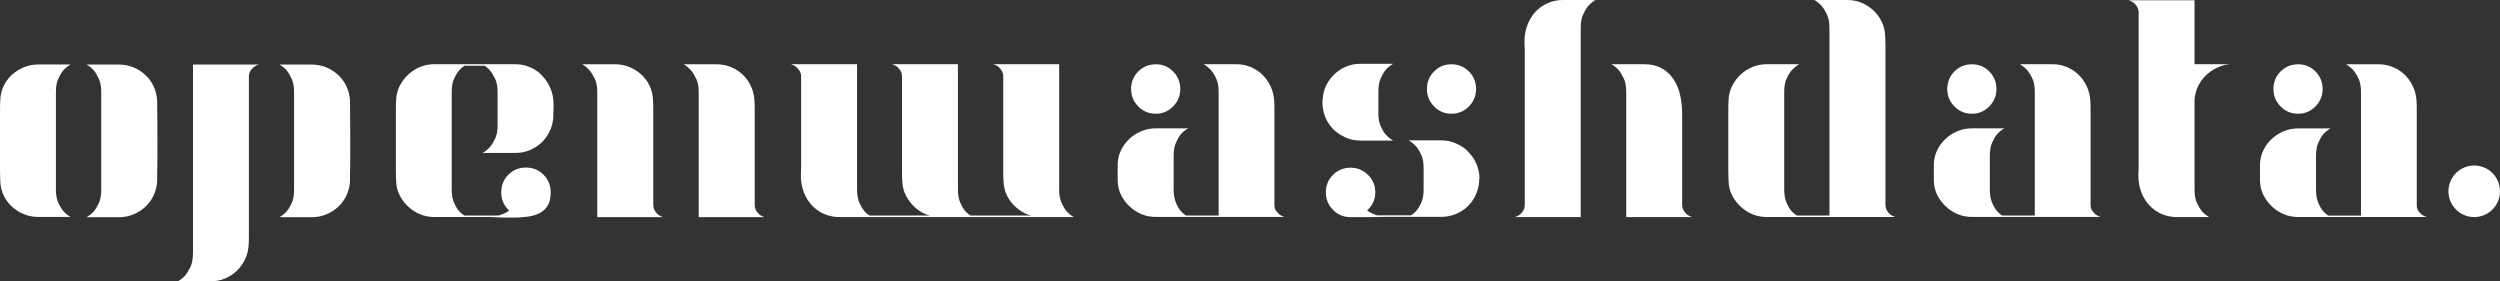 <?xml version="1.0" encoding="UTF-8"?>
<svg id="Layer_1" data-name="Layer 1" xmlns="http://www.w3.org/2000/svg" viewBox="0 0 355.87 40.03">
  <rect x="0" y="0" width="355.87" height="40.03" fill="#333333" stroke="none"/>
  <defs>
    <style>
      .cls-1 {
        fill: #fff;
        stroke-width: 0px;
      }
    </style>
  </defs>
  <g>
    <path class="cls-1" d="m8.29,11.23c.22-.49.46-.9.72-1.22.32-.35.67-.62,1.04-.83h-4.61c-.7,0-1.36.12-1.98.37-.62.25-1.19.59-1.7,1.04-.51.45-.91.99-1.22,1.61-.3.62-.47,1.3-.5,2.02-.03.23-.04.92-.04,2.07v7.48c0,.54,0,.99.02,1.35.01.36.02.6.02.72.03.73.2,1.4.5,2.02.3.62.71,1.16,1.22,1.61.51.45,1.07.8,1.7,1.04.62.25,1.28.37,1.98.37h4.61c-.38-.2-.73-.48-1.04-.83-.26-.32-.5-.72-.72-1.2-.22-.48-.33-1.09-.33-1.85v-13.97c0-.72.11-1.33.33-1.83Z"/>
    <path class="cls-1" d="m22.37,14.23c-.06-.72-.24-1.4-.54-2.02-.3-.62-.71-1.16-1.22-1.61-.51-.45-1.07-.8-1.7-1.04-.62-.25-1.28-.37-1.98-.37h-4.61c.38.2.73.48,1.04.83.26.32.5.73.72,1.22.22.49.33,1.1.33,1.83v13.97c0,.75-.11,1.37-.33,1.85-.22.48-.46.88-.72,1.2-.32.35-.67.62-1.04.83h4.61c.7,0,1.36-.12,1.98-.37.62-.25,1.19-.59,1.7-1.04.51-.45.91-.99,1.22-1.61.3-.62.49-1.3.54-2.02v-.72c0-.36,0-.81.02-1.35.01-.54.02-1.12.02-1.76v-1.96c0-1.36,0-2.62-.02-3.76-.02-1.15-.02-1.83-.02-2.07Z"/>
    <path class="cls-1" d="m49.82,14.23c-.06-.72-.24-1.4-.54-2.02-.3-.62-.71-1.16-1.22-1.61-.51-.45-1.07-.8-1.7-1.04-.62-.25-1.28-.37-1.98-.37h-4.61c.38.2.73.48,1.04.83.26.32.5.73.72,1.22.22.49.33,1.1.33,1.83v13.97c0,.75-.11,1.37-.33,1.85-.22.48-.46.88-.72,1.2-.32.35-.67.62-1.04.83h4.61c.7,0,1.36-.12,1.98-.37.62-.25,1.19-.59,1.7-1.04.51-.45.91-.99,1.22-1.61.3-.62.49-1.3.54-2.02v-.72c0-.36,0-.81.02-1.35.01-.54.02-1.12.02-1.76v-1.96c0-1.36,0-2.62-.02-3.76-.02-1.15-.02-1.83-.02-2.07Z"/>
    <path class="cls-1" d="m27.46,36.12c0,.75-.12,1.38-.35,1.87-.23.49-.48.9-.74,1.22-.32.35-.67.62-1.04.83h4.66c.7,0,1.36-.12,1.98-.37.62-.25,1.18-.6,1.68-1.07.49-.46.89-1,1.2-1.61.3-.61.49-1.29.54-2.04.03-.41.04-.81.04-1.22V10.97c0-.38.07-.67.22-.89.15-.22.3-.4.48-.54.2-.15.44-.26.7-.35h-9.36v26.94Z"/>
    <path class="cls-1" d="m77.19,10.77c-.49-.51-1.07-.91-1.74-1.2-.67-.29-1.36-.43-2.09-.43h-11.53c-.7,0-1.36.12-1.98.37-.62.25-1.19.6-1.7,1.07-.51.46-.92,1.01-1.24,1.63-.32.62-.49,1.3-.52,2.02-.03.23-.04.91-.04,2.04v7.51c0,.54,0,.99.02,1.35.01.36.02.59.02.67.03.75.2,1.44.52,2.04.32.61.73,1.15,1.24,1.61.51.46,1.07.82,1.7,1.07.62.25,1.28.37,1.98.37h7.96c.52.03,1.04.05,1.54.07.51.01,1.01.02,1.5.02.81,0,1.56-.04,2.24-.13.68-.09,1.27-.26,1.76-.52.49-.26.88-.62,1.15-1.09.28-.46.41-1.09.41-1.87,0-.99-.34-1.82-1.02-2.5-.68-.68-1.52-1.02-2.5-1.02s-1.82.34-2.5,1.02c-.68.68-1.02,1.52-1.02,2.5,0,1.04.38,1.91,1.13,2.61-.43.31-.94.54-1.5.7h-4.89c-.25-.17-.5-.37-.73-.61-.27-.32-.51-.72-.73-1.22-.22-.49-.33-1.12-.33-1.87v-13.92c0-.75.11-1.37.33-1.85.22-.48.47-.88.73-1.2.23-.25.49-.46.76-.65h2.88c.26.19.51.4.74.65.26.32.51.72.74,1.2.23.48.35,1.1.35,1.85v4.83c0,.75-.12,1.37-.35,1.85-.23.48-.48.88-.74,1.2-.32.35-.67.62-1.04.83h4.66c.7,0,1.36-.12,1.98-.37.62-.25,1.18-.59,1.68-1.04.49-.45.89-.99,1.2-1.61.3-.62.49-1.3.54-2.02v-.39c0-.2,0-.41.02-.63.01-.22.02-.41.02-.59v-.3c0-.81-.15-1.56-.44-2.24-.29-.68-.68-1.28-1.17-1.78Z"/>
    <path class="cls-1" d="m93.21,29.98c-.15-.23-.22-.54-.22-.91v-13.62c0-.41-.01-.83-.04-1.26-.03-.73-.2-1.4-.5-2.02-.3-.62-.71-1.16-1.22-1.61-.51-.45-1.07-.8-1.7-1.04-.62-.25-1.28-.37-1.98-.37h-4.66c.38.23.73.52,1.04.87.26.32.51.72.74,1.2.23.48.35,1.1.35,1.85v17.84h9.36c-.26-.09-.49-.2-.7-.35-.17-.15-.33-.33-.48-.57Z"/>
    <path class="cls-1" d="m107.65,29.98c-.15-.23-.22-.54-.22-.91v-13.62c0-.41-.01-.83-.04-1.26-.06-.73-.24-1.4-.54-2.02s-.7-1.16-1.2-1.61c-.49-.45-1.05-.8-1.68-1.04-.62-.25-1.28-.37-1.98-.37h-4.66c.38.23.73.52,1.04.87.26.32.51.72.74,1.2.23.48.35,1.1.35,1.85v17.84h9.36c-.26-.09-.49-.2-.7-.35-.17-.15-.33-.33-.48-.57Z"/>
    <path class="cls-1" d="m151.1,28.85c-.22-.49-.33-1.12-.33-1.87V9.14h-9.36c.26.09.49.2.7.35.17.15.33.33.48.57.14.23.22.52.22.87v13.66c0,.41.01.81.04,1.22.03.75.2,1.44.5,2.04.3.61.71,1.15,1.22,1.61.51.46,1.07.82,1.7,1.07.17.07.35.1.52.15h-8.64c-.26-.17-.51-.37-.74-.61-.26-.32-.5-.72-.72-1.22-.22-.49-.33-1.12-.33-1.87V9.14h-9.36c.26.09.49.2.7.35.17.15.33.33.48.57.15.23.22.52.22.87v13.66c0,.41.01.81.04,1.22.03.75.2,1.44.52,2.04.32.61.73,1.15,1.22,1.61s1.05.82,1.68,1.07c.17.07.35.1.52.15h-8.62c-.25-.17-.49-.37-.71-.61-.26-.32-.5-.72-.72-1.22-.22-.49-.33-1.12-.33-1.87V9.14h-9.4c.26.09.49.2.7.35.17.15.34.33.5.57.16.23.24.52.24.87v12.92c0,.06,0,.19-.02.39-.01.2-.02.45-.02.74,0,.84.14,1.62.41,2.35.28.73.65,1.35,1.13,1.87.48.52,1.06.94,1.74,1.24.68.3,1.41.46,2.2.46h33.38c-.38-.2-.73-.48-1.04-.83-.26-.32-.5-.72-.72-1.22Z"/>
    <path class="cls-1" d="m164.53,16.19c.96,0,1.78-.35,2.46-1.04.68-.7,1.02-1.52,1.02-2.48s-.34-1.82-1.02-2.5c-.68-.68-1.5-1.02-2.46-1.02s-1.82.34-2.5,1.02c-.68.68-1.02,1.52-1.02,2.5s.34,1.78,1.02,2.48c.68.7,1.52,1.04,2.5,1.04Z"/>
    <path class="cls-1" d="m181.63,30c-.15-.22-.22-.51-.22-.89v-13.66c0-.41-.01-.81-.04-1.22-.06-.72-.24-1.4-.54-2.02-.3-.62-.7-1.17-1.19-1.63-.49-.46-1.06-.82-1.69-1.07-.64-.25-1.29-.37-1.95-.37h-4.65c.38.23.73.52,1.06.87.26.32.51.72.73,1.2s.33,1.1.33,1.85v17.62h-4.66c-.25-.17-.49-.37-.71-.61-.26-.32-.5-.72-.71-1.22s-.32-1.12-.32-1.87v-4.83c0-.72.11-1.33.32-1.83.22-.49.45-.9.71-1.22.32-.35.66-.62,1.03-.83h-4.6c-.69,0-1.35.12-1.98.37-.62.25-1.19.59-1.69,1.04-.51.45-.92.99-1.24,1.61s-.49,1.3-.52,2.02v2.48c.03.75.2,1.44.52,2.04s.73,1.15,1.24,1.61c.51.46,1.07.82,1.69,1.07.62.25,1.28.37,1.98.37h18.29c-.26-.09-.49-.2-.7-.35-.17-.15-.33-.33-.48-.54Z"/>
    <path class="cls-1" d="m206.6,16.19c.99,0,1.82-.35,2.5-1.04.68-.7,1.02-1.52,1.02-2.48s-.34-1.82-1.02-2.5c-.68-.68-1.52-1.02-2.5-1.02s-1.78.34-2.46,1.02-1.02,1.52-1.02,2.5.34,1.78,1.02,2.48,1.5,1.04,2.46,1.04Z"/>
    <path class="cls-1" d="m191.61,19.6c.65.28,1.34.41,2.06.41h4.65c-.4-.23-.76-.52-1.08-.87-.26-.32-.5-.72-.71-1.2-.22-.48-.32-1.09-.32-1.85v-3.09c0-.72.11-1.33.32-1.83.22-.49.45-.9.71-1.22.32-.35.67-.64,1.08-.87h-4.65c-.69,0-1.35.12-1.98.37-.62.25-1.19.6-1.69,1.07s-.91,1.01-1.22,1.63c-.3.62-.47,1.3-.5,2.02-.03.12-.04.23-.04.35,0,.78.15,1.52.43,2.2.29.68.69,1.26,1.19,1.74.51.48,1.09.86,1.74,1.13Z"/>
    <path class="cls-1" d="m208.94,21.52c-.51-.48-1.09-.86-1.74-1.13-.65-.28-1.32-.41-2.02-.41h-4.65c.38.23.73.52,1.06.87.26.32.51.72.73,1.2s.33,1.1.33,1.85v3.09c0,.75-.11,1.37-.33,1.85-.22.48-.46.88-.73,1.2-.22.24-.47.44-.72.61h-4.85c-.49-.15-.97-.38-1.42-.69.78-.7,1.17-1.55,1.17-2.57s-.35-1.82-1.04-2.5c-.7-.68-1.52-1.02-2.48-1.02s-1.82.34-2.5,1.02c-.68.68-1.02,1.52-1.02,2.5s.34,1.78,1.02,2.48c.68.7,1.52,1.04,2.5,1.04h2.55c.62,0,1.46-.01,2.5-.04h7.89c.67,0,1.32-.12,1.95-.37.64-.25,1.2-.59,1.69-1.04.49-.45.89-.99,1.19-1.61.3-.62.48-1.3.54-2.02v-.3s.01-.05.04-.08c0-.77-.16-1.49-.45-2.16-.3-.68-.71-1.26-1.22-1.74Z"/>
    <path class="cls-1" d="m210.61,25.46v-.04s0,0,0,0c0,.01,0,.03,0,.04Z"/>
    <path class="cls-1" d="m239.67,29.98c-.15-.23-.22-.54-.22-.91v-12.88c0-.96-.1-1.86-.3-2.72-.2-.86-.52-1.6-.96-2.24-.44-.64-.99-1.15-1.68-1.52-.68-.38-1.52-.57-2.5-.57h-4.61c.38.23.73.52,1.04.87.26.32.5.72.72,1.2.22.48.33,1.1.33,1.85v17.84h9.36c-.26-.09-.49-.2-.7-.35-.17-.15-.33-.33-.48-.57Z"/>
    <path class="cls-1" d="m220.29.46c-.68.3-1.26.72-1.74,1.24-.48.52-.86,1.15-1.13,1.87-.28.73-.41,1.51-.41,2.35,0,.29,0,.54.02.74.02.2.02.33.02.39v22.02c0,.38-.07.68-.22.91-.14.23-.3.42-.48.57-.2.15-.44.26-.7.35h9.36V3.92c0-.72.11-1.33.33-1.83.22-.49.46-.9.72-1.22.32-.35.67-.64,1.04-.87h-4.61c-.78,0-1.52.15-2.2.46Z"/>
    <path class="cls-1" d="m268.61,29.98c-.15-.23-.22-.54-.22-.91V6.31c0-.41-.02-.81-.04-1.22-.03-.72-.2-1.4-.5-2.02s-.71-1.17-1.22-1.63c-.51-.46-1.07-.82-1.7-1.07-.62-.25-1.28-.37-1.98-.37h-4.66c.38.23.72.52,1.04.87.26.32.51.72.74,1.22.23.49.35,1.1.35,1.83v26.76h-4.65c-.25-.17-.5-.37-.73-.61-.27-.32-.51-.72-.73-1.22-.22-.49-.33-1.12-.33-1.87v-13.92c0-.75.11-1.37.33-1.85.22-.48.47-.88.73-1.2.33-.35.68-.64,1.07-.87h-4.61c-.7,0-1.36.12-1.98.37-.62.25-1.19.6-1.7,1.07-.51.46-.92,1.01-1.24,1.63-.32.62-.49,1.3-.52,2.02-.03.23-.04.91-.04,2.04v7.51c0,.54,0,.99.02,1.35.02.36.02.59.02.67.03.75.2,1.44.52,2.04.32.61.73,1.15,1.24,1.61.51.46,1.07.82,1.7,1.07.62.25,1.28.37,1.98.37h18.28c-.26-.09-.49-.2-.7-.35-.17-.15-.33-.33-.48-.57Z"/>
    <path class="cls-1" d="m280.71,16.19c.96,0,1.78-.35,2.46-1.04.68-.7,1.02-1.52,1.02-2.48s-.34-1.82-1.02-2.5c-.68-.68-1.5-1.02-2.46-1.02s-1.82.34-2.5,1.02c-.68.68-1.02,1.52-1.02,2.5s.34,1.78,1.02,2.48c.68.7,1.52,1.04,2.5,1.04Z"/>
    <path class="cls-1" d="m297.81,30c-.15-.22-.22-.51-.22-.89v-13.66c0-.41-.01-.81-.04-1.22-.06-.72-.24-1.4-.54-2.02-.3-.62-.7-1.17-1.19-1.63-.49-.46-1.06-.82-1.69-1.07-.64-.25-1.29-.37-1.95-.37h-4.65c.38.23.73.52,1.06.87.26.32.51.72.73,1.2s.33,1.1.33,1.85v17.62h-4.66c-.25-.17-.49-.37-.71-.61-.26-.32-.5-.72-.71-1.22s-.32-1.12-.32-1.87v-4.83c0-.72.11-1.33.32-1.83.22-.49.45-.9.71-1.22.32-.35.66-.62,1.03-.83h-4.6c-.69,0-1.35.12-1.98.37-.62.25-1.19.59-1.69,1.04-.51.45-.92.99-1.24,1.61s-.49,1.3-.52,2.02v2.48c.03.75.2,1.44.52,2.04s.73,1.15,1.24,1.61c.51.46,1.07.82,1.69,1.07.62.25,1.28.37,1.98.37h18.29c-.26-.09-.49-.2-.7-.35-.17-.15-.33-.33-.48-.54Z"/>
    <path class="cls-1" d="m312.39.04h-9.36c.26.09.49.2.7.35.17.15.33.33.48.57.15.23.22.52.22.87v22.02c0,.06,0,.2-.02.41-.01.22-.02.46-.02.72,0,.84.14,1.62.41,2.35.28.73.65,1.35,1.13,1.87.48.52,1.05.94,1.72,1.24.67.3,1.41.46,2.22.46h4.61c-.38-.2-.73-.48-1.04-.83-.26-.32-.5-.72-.72-1.2-.22-.48-.33-1.09-.33-1.85v-12.92c.09-.81.31-1.53.67-2.15.36-.62.8-1.14,1.31-1.54.51-.41,1.04-.72,1.61-.94.57-.22,1.11-.33,1.63-.33h-5.22V.04Z"/>
    <path class="cls-1" d="m344.72,30.55c-.17-.15-.33-.33-.48-.54-.15-.22-.22-.51-.22-.89v-13.66c0-.41-.01-.81-.04-1.22-.06-.72-.24-1.4-.54-2.02-.3-.62-.7-1.17-1.19-1.63-.49-.46-1.06-.82-1.69-1.07-.64-.25-1.29-.37-1.95-.37h-4.65c.38.23.73.52,1.06.87.26.32.51.72.73,1.2s.33,1.1.33,1.85v17.62h-4.66c-.25-.17-.49-.37-.71-.61-.26-.32-.5-.72-.71-1.22s-.32-1.12-.32-1.87v-4.83c0-.72.11-1.33.32-1.83.22-.49.45-.9.71-1.22.32-.35.66-.62,1.03-.83h-4.6c-.69,0-1.35.12-1.98.37-.62.25-1.19.59-1.69,1.04-.51.45-.92.99-1.24,1.61s-.49,1.3-.52,2.02v2.48c.03.75.2,1.44.52,2.04s.73,1.15,1.24,1.61c.51.46,1.07.82,1.69,1.07.62.25,1.28.37,1.98.37h18.29c-.26-.09-.49-.2-.7-.35Z"/>
    <path class="cls-1" d="m327.14,16.19c.96,0,1.78-.35,2.46-1.04.68-.7,1.02-1.52,1.02-2.48s-.34-1.82-1.02-2.5c-.68-.68-1.5-1.02-2.46-1.02s-1.82.34-2.5,1.02c-.68.68-1.02,1.52-1.02,2.5s.34,1.78,1.02,2.48c.68.7,1.52,1.04,2.5,1.04Z"/>
  </g>
  <circle class="cls-1" cx="352.2" cy="27.23" r="3.67"/>
</svg>